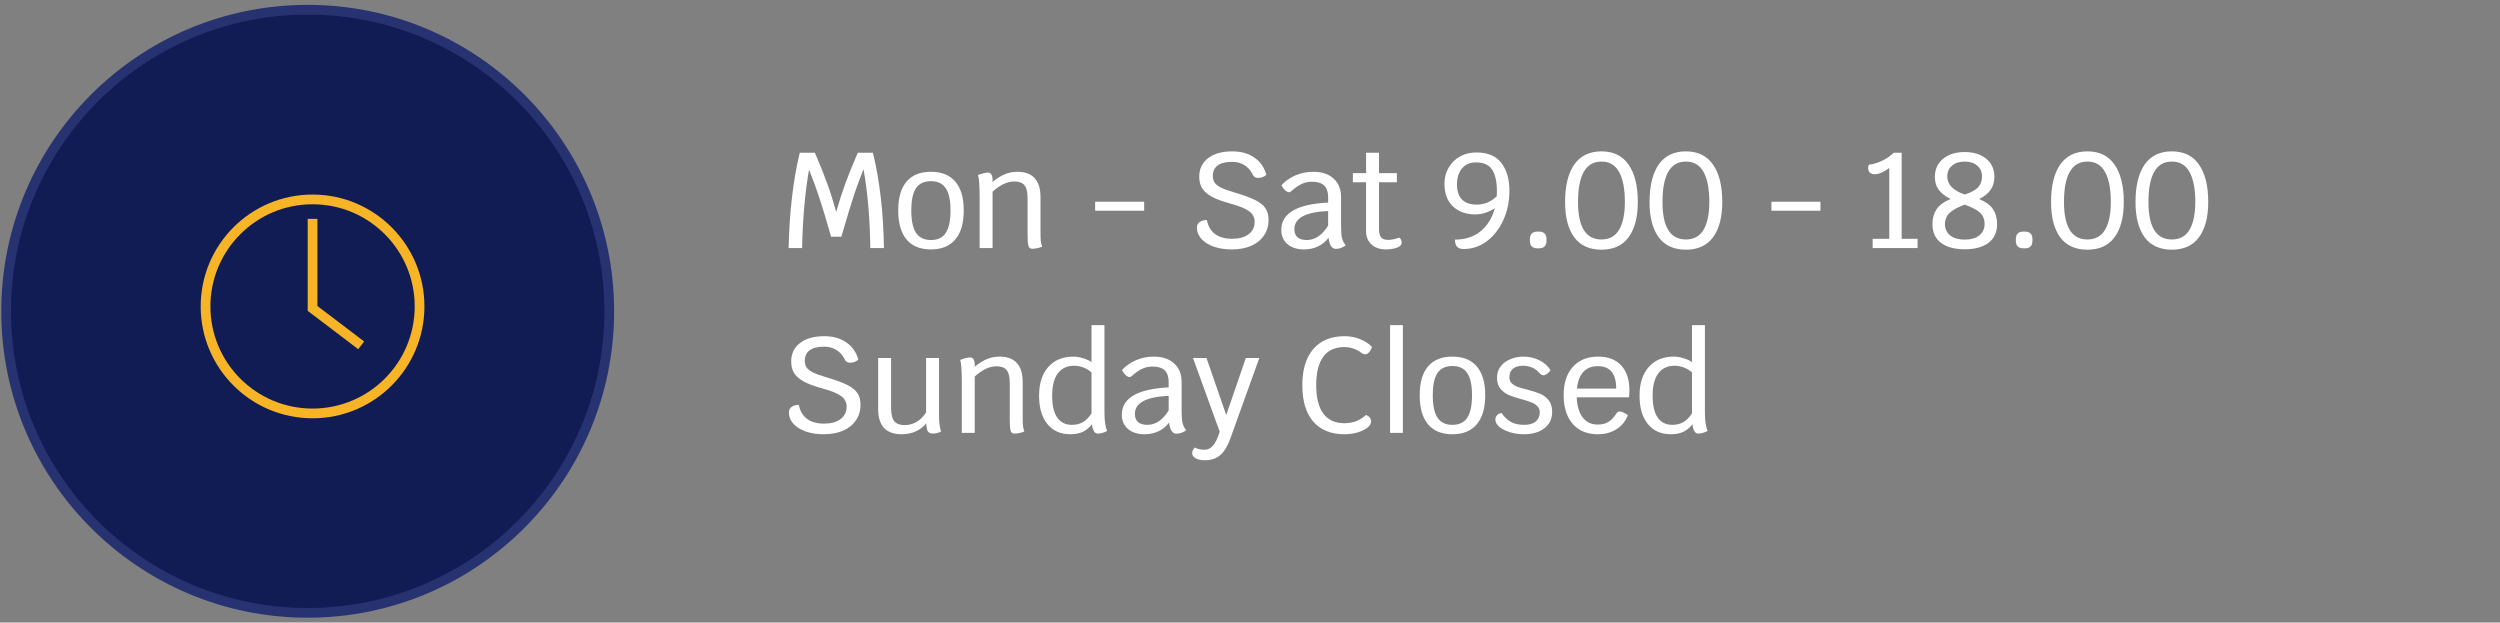 <svg width="257" height="64" viewBox="0 0 257 64" fill="none" xmlns="http://www.w3.org/2000/svg">
<rect x="0" y="0" width="257" height="64" fill="#808080" stroke="none"/>
<path d="M89.469 25.5C89.431 22.485 89.198 19.783 88.769 17.394C88.424 18.253 88.102 19.125 87.803 20.012C87.513 20.889 87.075 22.331 86.487 24.338H85.437C84.933 22.574 84.522 21.216 84.205 20.264C83.888 19.303 83.542 18.36 83.169 17.436C82.758 19.788 82.52 22.476 82.455 25.5H81.069C81.153 21.776 81.535 18.509 82.217 15.7H83.771C84.312 16.96 84.737 18.024 85.045 18.892C85.362 19.751 85.665 20.717 85.955 21.79C86.272 20.698 86.59 19.718 86.907 18.85C87.224 17.982 87.649 16.932 88.181 15.7H89.735C90.435 18.556 90.813 21.823 90.869 25.5H89.469ZM95.698 25.64C94.597 25.64 93.762 25.299 93.192 24.618C92.623 23.937 92.338 22.943 92.338 21.636C92.338 20.329 92.623 19.34 93.192 18.668C93.762 17.996 94.597 17.66 95.698 17.66C96.8 17.66 97.635 17.996 98.204 18.668C98.783 19.34 99.072 20.329 99.072 21.636C99.072 22.943 98.783 23.937 98.204 24.618C97.635 25.299 96.8 25.64 95.698 25.64ZM95.698 24.674C96.398 24.674 96.907 24.431 97.224 23.946C97.551 23.461 97.714 22.691 97.714 21.636C97.714 20.591 97.551 19.83 97.224 19.354C96.907 18.869 96.398 18.626 95.698 18.626C94.998 18.626 94.485 18.869 94.158 19.354C93.841 19.83 93.682 20.591 93.682 21.636C93.682 22.691 93.846 23.461 94.172 23.946C94.499 24.431 95.008 24.674 95.698 24.674ZM106.964 23.666C106.964 24.189 106.973 24.557 106.992 24.772C107.02 24.987 107.067 25.183 107.132 25.36C106.796 25.5 106.446 25.57 106.082 25.57C105.905 25.57 105.783 25.467 105.718 25.262C105.662 25.047 105.634 24.651 105.634 24.072V20.32C105.634 19.723 105.527 19.298 105.312 19.046C105.107 18.785 104.761 18.654 104.276 18.654C103.557 18.654 102.811 19.004 102.036 19.704V25.5H100.706V20.39C100.706 19.102 100.65 18.304 100.538 17.996C100.977 17.828 101.322 17.744 101.574 17.744C101.882 17.744 102.036 18.015 102.036 18.556V18.696C102.484 18.332 102.904 18.071 103.296 17.912C103.697 17.744 104.122 17.66 104.57 17.66C105.373 17.66 105.97 17.879 106.362 18.318C106.763 18.747 106.964 19.405 106.964 20.292V23.666ZM112.58 20.74H117.62V21.664H112.58V20.74ZM126.626 25.64C125.945 25.64 125.329 25.547 124.778 25.36C124.237 25.164 123.812 24.898 123.504 24.562C123.196 24.217 123.042 23.829 123.042 23.4C123.042 23.167 123.131 22.98 123.308 22.84C123.495 22.7 123.747 22.625 124.064 22.616C124.186 23.241 124.466 23.722 124.904 24.058C125.352 24.385 125.936 24.548 126.654 24.548C127.373 24.548 127.938 24.394 128.348 24.086C128.768 23.769 128.978 23.344 128.978 22.812C128.978 22.355 128.792 21.991 128.418 21.72C128.045 21.44 127.392 21.174 126.458 20.922C125.674 20.707 125.054 20.479 124.596 20.236C124.139 19.984 123.803 19.695 123.588 19.368C123.383 19.032 123.28 18.631 123.28 18.164C123.28 17.361 123.584 16.727 124.19 16.26C124.797 15.793 125.628 15.56 126.682 15.56C127.578 15.56 128.33 15.77 128.936 16.19C129.552 16.61 129.968 17.203 130.182 17.968C130.089 18.061 129.963 18.141 129.804 18.206C129.646 18.262 129.492 18.29 129.342 18.29C129.202 18.29 129.081 18.257 128.978 18.192C128.885 18.127 128.806 18.019 128.74 17.87C128.544 17.478 128.264 17.175 127.9 16.96C127.546 16.745 127.14 16.638 126.682 16.638C126.02 16.638 125.52 16.759 125.184 17.002C124.848 17.245 124.68 17.609 124.68 18.094C124.68 18.365 124.741 18.593 124.862 18.78C124.993 18.957 125.208 19.125 125.506 19.284C125.814 19.433 126.253 19.592 126.822 19.76C127.802 20.049 128.544 20.32 129.048 20.572C129.552 20.824 129.902 21.109 130.098 21.426C130.304 21.734 130.406 22.131 130.406 22.616C130.406 23.223 130.248 23.755 129.93 24.212C129.622 24.669 129.184 25.024 128.614 25.276C128.045 25.519 127.382 25.64 126.626 25.64ZM137.863 23.26C137.863 23.801 137.895 24.212 137.961 24.492C138.035 24.772 138.161 25.015 138.339 25.22C138.208 25.323 138.049 25.411 137.863 25.486C137.676 25.551 137.503 25.584 137.345 25.584C136.915 25.584 136.659 25.201 136.575 24.436C136.295 24.819 135.935 25.117 135.497 25.332C135.067 25.537 134.582 25.64 134.041 25.64C133.341 25.64 132.776 25.458 132.347 25.094C131.927 24.73 131.717 24.245 131.717 23.638C131.717 21.921 133.322 20.983 136.533 20.824V20.278C136.533 19.737 136.397 19.335 136.127 19.074C135.856 18.813 135.436 18.682 134.867 18.682C134.493 18.682 134.143 18.757 133.817 18.906C133.49 19.055 133.117 19.317 132.697 19.69C132.631 19.737 132.571 19.76 132.515 19.76C132.393 19.76 132.263 19.699 132.123 19.578C131.983 19.447 131.852 19.27 131.731 19.046C132.123 18.607 132.608 18.267 133.187 18.024C133.765 17.781 134.367 17.66 134.993 17.66C135.889 17.66 136.589 17.893 137.093 18.36C137.606 18.817 137.863 19.457 137.863 20.278V23.26ZM134.335 24.674C134.764 24.674 135.165 24.548 135.539 24.296C135.912 24.035 136.243 23.666 136.533 23.19V21.692C134.218 21.795 133.061 22.415 133.061 23.554C133.061 23.918 133.168 24.198 133.383 24.394C133.607 24.581 133.924 24.674 134.335 24.674ZM143.834 24.422C143.909 24.459 143.97 24.525 144.016 24.618C144.063 24.702 144.086 24.8 144.086 24.912C144.086 25.099 144.016 25.234 143.876 25.318C143.736 25.421 143.54 25.5 143.288 25.556C143.046 25.612 142.78 25.64 142.49 25.64C141.865 25.64 141.366 25.472 140.992 25.136C140.619 24.791 140.432 24.333 140.432 23.764V18.738H139.074V17.8H140.432V15.7H141.762V17.8H143.596V18.738H141.762V23.582C141.762 23.955 141.837 24.231 141.986 24.408C142.136 24.576 142.364 24.66 142.672 24.66C143.046 24.66 143.433 24.581 143.834 24.422ZM151.767 15.672C152.933 15.672 153.792 16.031 154.343 16.75C154.893 17.469 155.169 18.425 155.169 19.62C155.169 20.712 154.959 21.715 154.539 22.63C154.128 23.535 153.563 24.259 152.845 24.8C152.126 25.332 151.333 25.598 150.465 25.598C150.147 25.598 149.919 25.519 149.779 25.36C149.639 25.192 149.569 24.949 149.569 24.632C150.633 24.632 151.515 24.343 152.215 23.764C152.915 23.185 153.4 22.397 153.671 21.398C153.4 21.585 153.087 21.739 152.733 21.86C152.387 21.981 152.028 22.042 151.655 22.042C150.712 22.042 149.947 21.767 149.359 21.216C148.78 20.665 148.491 19.891 148.491 18.892C148.491 18.267 148.635 17.711 148.925 17.226C149.214 16.731 149.606 16.349 150.101 16.078C150.595 15.807 151.151 15.672 151.767 15.672ZM151.795 21.034C152.597 21.034 153.288 20.745 153.867 20.166C153.876 20.045 153.881 19.863 153.881 19.62C153.881 18.696 153.722 17.977 153.405 17.464C153.087 16.951 152.532 16.694 151.739 16.694C151.113 16.694 150.628 16.904 150.283 17.324C149.947 17.735 149.779 18.276 149.779 18.948C149.779 19.648 149.951 20.171 150.297 20.516C150.651 20.861 151.151 21.034 151.795 21.034ZM158.055 25.528C157.532 25.528 157.271 25.267 157.271 24.744V24.59C157.271 24.067 157.532 23.806 158.055 23.806H158.195C158.717 23.806 158.979 24.067 158.979 24.59V24.744C158.979 25.267 158.717 25.528 158.195 25.528H158.055ZM164.629 25.668C163.397 25.668 162.464 25.243 161.829 24.394C161.204 23.535 160.891 22.327 160.891 20.768C160.891 19.107 161.204 17.823 161.829 16.918C162.464 16.013 163.397 15.56 164.629 15.56C165.861 15.56 166.79 16.013 167.415 16.918C168.05 17.823 168.367 19.107 168.367 20.768C168.367 22.327 168.05 23.535 167.415 24.394C166.79 25.243 165.861 25.668 164.629 25.668ZM164.629 24.618C165.45 24.618 166.057 24.282 166.449 23.61C166.841 22.938 167.037 21.991 167.037 20.768C167.037 19.433 166.841 18.407 166.449 17.688C166.057 16.969 165.45 16.61 164.629 16.61C163.024 16.61 162.221 17.996 162.221 20.768C162.221 23.335 163.024 24.618 164.629 24.618ZM173.311 25.668C172.079 25.668 171.145 25.243 170.511 24.394C169.885 23.535 169.573 22.327 169.573 20.768C169.573 19.107 169.885 17.823 170.511 16.918C171.145 16.013 172.079 15.56 173.311 15.56C174.543 15.56 175.471 16.013 176.097 16.918C176.731 17.823 177.049 19.107 177.049 20.768C177.049 22.327 176.731 23.535 176.097 24.394C175.471 25.243 174.543 25.668 173.311 25.668ZM173.311 24.618C174.132 24.618 174.739 24.282 175.131 23.61C175.523 22.938 175.719 21.991 175.719 20.768C175.719 19.433 175.523 18.407 175.131 17.688C174.739 16.969 174.132 16.61 173.311 16.61C171.705 16.61 170.903 17.996 170.903 20.768C170.903 23.335 171.705 24.618 173.311 24.618ZM182.102 20.74H187.142V21.664H182.102V20.74ZM197.128 24.548V25.5H192.508V24.548H194.216V17.268C193.982 17.445 193.73 17.599 193.46 17.73C193.189 17.851 192.942 17.912 192.718 17.912C192.512 17.912 192.349 17.856 192.228 17.744C192.106 17.632 192.046 17.478 192.046 17.282C192.046 17.142 192.069 17.025 192.116 16.932C192.508 16.895 192.942 16.769 193.418 16.554C193.894 16.339 194.314 16.055 194.678 15.7H195.49V24.548H197.128ZM203.455 20.46C204.146 20.749 204.627 21.104 204.897 21.524C205.168 21.944 205.303 22.448 205.303 23.036C205.303 23.876 205.005 24.52 204.407 24.968C203.819 25.407 203.007 25.626 201.971 25.626C200.945 25.626 200.133 25.407 199.535 24.968C198.947 24.52 198.653 23.876 198.653 23.036C198.653 22.448 198.793 21.944 199.073 21.524C199.353 21.095 199.834 20.74 200.515 20.46C199.974 20.18 199.568 19.863 199.297 19.508C199.036 19.144 198.905 18.701 198.905 18.178C198.905 17.403 199.185 16.787 199.745 16.33C200.305 15.863 201.047 15.63 201.971 15.63C202.905 15.63 203.647 15.863 204.197 16.33C204.748 16.787 205.023 17.403 205.023 18.178C205.023 18.71 204.893 19.158 204.631 19.522C204.379 19.886 203.987 20.199 203.455 20.46ZM201.971 16.61C201.43 16.61 200.996 16.75 200.669 17.03C200.343 17.301 200.179 17.669 200.179 18.136C200.179 18.556 200.333 18.925 200.641 19.242C200.959 19.55 201.402 19.802 201.971 19.998C202.643 19.783 203.105 19.531 203.357 19.242C203.619 18.953 203.749 18.584 203.749 18.136C203.749 17.669 203.586 17.301 203.259 17.03C202.942 16.75 202.513 16.61 201.971 16.61ZM201.971 24.632C202.597 24.632 203.091 24.492 203.455 24.212C203.829 23.923 204.015 23.531 204.015 23.036C204.015 22.719 203.955 22.453 203.833 22.238C203.721 22.014 203.521 21.809 203.231 21.622C202.942 21.435 202.522 21.239 201.971 21.034C201.253 21.305 200.735 21.589 200.417 21.888C200.1 22.187 199.941 22.569 199.941 23.036C199.941 23.531 200.123 23.923 200.487 24.212C200.851 24.492 201.346 24.632 201.971 24.632ZM208.012 25.528C207.489 25.528 207.228 25.267 207.228 24.744V24.59C207.228 24.067 207.489 23.806 208.012 23.806H208.152C208.674 23.806 208.936 24.067 208.936 24.59V24.744C208.936 25.267 208.674 25.528 208.152 25.528H208.012ZM214.586 25.668C213.354 25.668 212.421 25.243 211.786 24.394C211.161 23.535 210.848 22.327 210.848 20.768C210.848 19.107 211.161 17.823 211.786 16.918C212.421 16.013 213.354 15.56 214.586 15.56C215.818 15.56 216.747 16.013 217.372 16.918C218.007 17.823 218.324 19.107 218.324 20.768C218.324 22.327 218.007 23.535 217.372 24.394C216.747 25.243 215.818 25.668 214.586 25.668ZM214.586 24.618C215.407 24.618 216.014 24.282 216.406 23.61C216.798 22.938 216.994 21.991 216.994 20.768C216.994 19.433 216.798 18.407 216.406 17.688C216.014 16.969 215.407 16.61 214.586 16.61C212.981 16.61 212.178 17.996 212.178 20.768C212.178 23.335 212.981 24.618 214.586 24.618ZM223.268 25.668C222.036 25.668 221.102 25.243 220.468 24.394C219.842 23.535 219.53 22.327 219.53 20.768C219.53 19.107 219.842 17.823 220.468 16.918C221.102 16.013 222.036 15.56 223.268 15.56C224.5 15.56 225.428 16.013 226.054 16.918C226.688 17.823 227.006 19.107 227.006 20.768C227.006 22.327 226.688 23.535 226.054 24.394C225.428 25.243 224.5 25.668 223.268 25.668ZM223.268 24.618C224.089 24.618 224.696 24.282 225.088 23.61C225.48 22.938 225.676 21.991 225.676 20.768C225.676 19.433 225.48 18.407 225.088 17.688C224.696 16.969 224.089 16.61 223.268 16.61C221.662 16.61 220.86 17.996 220.86 20.768C220.86 23.335 221.662 24.618 223.268 24.618ZM84.681 44.64C83.999 44.64 83.383 44.547 82.833 44.36C82.291 44.164 81.867 43.898 81.559 43.562C81.251 43.217 81.097 42.829 81.097 42.4C81.097 42.167 81.186 41.98 81.363 41.84C81.549 41.7 81.802 41.625 82.119 41.616C82.24 42.241 82.52 42.722 82.959 43.058C83.407 43.385 83.99 43.548 84.709 43.548C85.427 43.548 85.992 43.394 86.403 43.086C86.823 42.769 87.033 42.344 87.033 41.812C87.033 41.355 86.846 40.991 86.473 40.72C86.1 40.44 85.446 40.174 84.513 39.922C83.729 39.707 83.108 39.479 82.651 39.236C82.194 38.984 81.858 38.695 81.643 38.368C81.438 38.032 81.335 37.631 81.335 37.164C81.335 36.361 81.638 35.727 82.245 35.26C82.852 34.793 83.682 34.56 84.737 34.56C85.633 34.56 86.384 34.77 86.991 35.19C87.607 35.61 88.022 36.203 88.237 36.968C88.144 37.061 88.017 37.141 87.859 37.206C87.7 37.262 87.546 37.29 87.397 37.29C87.257 37.29 87.135 37.257 87.033 37.192C86.939 37.127 86.86 37.019 86.795 36.87C86.599 36.478 86.319 36.175 85.955 35.96C85.6 35.745 85.194 35.638 84.737 35.638C84.074 35.638 83.575 35.759 83.239 36.002C82.903 36.245 82.735 36.609 82.735 37.094C82.735 37.365 82.796 37.593 82.917 37.78C83.047 37.957 83.262 38.125 83.561 38.284C83.869 38.433 84.308 38.592 84.877 38.76C85.857 39.049 86.599 39.32 87.103 39.572C87.607 39.824 87.957 40.109 88.153 40.426C88.358 40.734 88.461 41.131 88.461 41.616C88.461 42.223 88.302 42.755 87.985 43.212C87.677 43.669 87.238 44.024 86.669 44.276C86.1 44.519 85.437 44.64 84.681 44.64ZM96.533 42.82C96.533 43.427 96.603 43.94 96.743 44.36C96.482 44.5 96.193 44.57 95.875 44.57C95.651 44.57 95.488 44.495 95.385 44.346C95.292 44.197 95.236 43.921 95.217 43.52C94.947 43.865 94.587 44.141 94.139 44.346C93.701 44.542 93.22 44.64 92.697 44.64C91.895 44.64 91.288 44.425 90.877 43.996C90.476 43.557 90.275 42.909 90.275 42.05V36.8H91.605V41.952C91.605 42.568 91.713 43.016 91.927 43.296C92.151 43.567 92.511 43.702 93.005 43.702C93.444 43.702 93.855 43.59 94.237 43.366C94.62 43.133 94.942 42.806 95.203 42.386V36.8H96.533V42.82ZM105.132 42.666C105.132 43.189 105.141 43.557 105.16 43.772C105.188 43.987 105.235 44.183 105.3 44.36C104.964 44.5 104.614 44.57 104.25 44.57C104.073 44.57 103.951 44.467 103.886 44.262C103.83 44.047 103.802 43.651 103.802 43.072V39.32C103.802 38.723 103.695 38.298 103.48 38.046C103.275 37.785 102.929 37.654 102.444 37.654C101.725 37.654 100.979 38.004 100.204 38.704V44.5H98.874V39.39C98.874 38.102 98.818 37.304 98.706 36.996C99.145 36.828 99.49 36.744 99.742 36.744C100.05 36.744 100.204 37.015 100.204 37.556V37.696C100.652 37.332 101.072 37.071 101.464 36.912C101.865 36.744 102.29 36.66 102.738 36.66C103.541 36.66 104.138 36.879 104.53 37.318C104.931 37.747 105.132 38.405 105.132 39.292V42.666ZM113.537 42.344C113.537 43.24 113.63 43.893 113.817 44.304C113.481 44.481 113.154 44.57 112.837 44.57C112.529 44.57 112.333 44.253 112.249 43.618C111.969 43.973 111.651 44.234 111.297 44.402C110.942 44.561 110.517 44.64 110.023 44.64C109.024 44.64 108.24 44.29 107.671 43.59C107.101 42.89 106.817 41.919 106.817 40.678C106.817 39.427 107.129 38.447 107.755 37.738C108.38 37.019 109.243 36.66 110.345 36.66C110.662 36.66 110.993 36.716 111.339 36.828C111.693 36.931 111.983 37.061 112.207 37.22V33.426H113.537V42.344ZM110.191 43.674C110.62 43.674 110.998 43.581 111.325 43.394C111.651 43.198 111.945 42.899 112.207 42.498V38.298C112.011 38.093 111.745 37.925 111.409 37.794C111.082 37.663 110.751 37.598 110.415 37.598C109.687 37.598 109.127 37.864 108.735 38.396C108.352 38.919 108.161 39.679 108.161 40.678C108.161 41.667 108.333 42.414 108.679 42.918C109.024 43.422 109.528 43.674 110.191 43.674ZM121.47 42.26C121.47 42.801 121.503 43.212 121.568 43.492C121.643 43.772 121.769 44.015 121.946 44.22C121.815 44.323 121.657 44.411 121.47 44.486C121.283 44.551 121.111 44.584 120.952 44.584C120.523 44.584 120.266 44.201 120.182 43.436C119.902 43.819 119.543 44.117 119.104 44.332C118.675 44.537 118.189 44.64 117.648 44.64C116.948 44.64 116.383 44.458 115.954 44.094C115.534 43.73 115.324 43.245 115.324 42.638C115.324 40.921 116.929 39.983 120.14 39.824V39.278C120.14 38.737 120.005 38.335 119.734 38.074C119.463 37.813 119.043 37.682 118.474 37.682C118.101 37.682 117.751 37.757 117.424 37.906C117.097 38.055 116.724 38.317 116.304 38.69C116.239 38.737 116.178 38.76 116.122 38.76C116.001 38.76 115.87 38.699 115.73 38.578C115.59 38.447 115.459 38.27 115.338 38.046C115.73 37.607 116.215 37.267 116.794 37.024C117.373 36.781 117.975 36.66 118.6 36.66C119.496 36.66 120.196 36.893 120.7 37.36C121.213 37.817 121.47 38.457 121.47 39.278V42.26ZM117.942 43.674C118.371 43.674 118.773 43.548 119.146 43.296C119.519 43.035 119.851 42.666 120.14 42.19V40.692C117.825 40.795 116.668 41.415 116.668 42.554C116.668 42.918 116.775 43.198 116.99 43.394C117.214 43.581 117.531 43.674 117.942 43.674ZM129.458 36.8L126.476 45.088C126.186 45.881 125.836 46.451 125.426 46.796C125.024 47.141 124.497 47.314 123.844 47.314C123.452 47.314 123.139 47.244 122.906 47.104C122.672 46.973 122.556 46.801 122.556 46.586C122.556 46.371 122.649 46.175 122.836 45.998C122.938 46.073 123.078 46.129 123.256 46.166C123.433 46.213 123.61 46.236 123.788 46.236C124.161 46.236 124.469 46.087 124.712 45.788C124.964 45.499 125.188 45.027 125.384 44.374L122.64 36.8H124.026L126.056 42.666L128.072 36.8H129.458ZM138.218 44.64C136.828 44.64 135.754 44.206 134.998 43.338C134.252 42.461 133.878 41.215 133.878 39.6C133.878 37.995 134.256 36.753 135.012 35.876C135.768 34.999 136.837 34.56 138.218 34.56C138.778 34.56 139.301 34.658 139.786 34.854C140.281 35.041 140.696 35.307 141.032 35.652C140.976 35.867 140.883 36.049 140.752 36.198C140.622 36.347 140.486 36.422 140.346 36.422C140.216 36.422 140.094 36.38 139.982 36.296C139.702 36.081 139.418 35.927 139.128 35.834C138.848 35.731 138.536 35.68 138.19 35.68C137.238 35.68 136.52 36.011 136.034 36.674C135.549 37.327 135.306 38.303 135.306 39.6C135.306 40.879 135.549 41.849 136.034 42.512C136.529 43.175 137.248 43.506 138.19 43.506C138.62 43.506 139.016 43.441 139.38 43.31C139.744 43.17 140.09 42.955 140.416 42.666C140.566 42.703 140.692 42.783 140.794 42.904C140.897 43.025 140.948 43.161 140.948 43.31C140.948 43.543 140.822 43.763 140.57 43.968C140.318 44.164 139.978 44.327 139.548 44.458C139.128 44.579 138.685 44.64 138.218 44.64ZM142.9 33.426H144.216V44.5H142.9V33.426ZM149.306 44.64C148.204 44.64 147.369 44.299 146.8 43.618C146.23 42.937 145.946 41.943 145.946 40.636C145.946 39.329 146.23 38.34 146.8 37.668C147.369 36.996 148.204 36.66 149.306 36.66C150.407 36.66 151.242 36.996 151.812 37.668C152.39 38.34 152.68 39.329 152.68 40.636C152.68 41.943 152.39 42.937 151.812 43.618C151.242 44.299 150.407 44.64 149.306 44.64ZM149.306 43.674C150.006 43.674 150.514 43.431 150.832 42.946C151.158 42.461 151.322 41.691 151.322 40.636C151.322 39.591 151.158 38.83 150.832 38.354C150.514 37.869 150.006 37.626 149.306 37.626C148.606 37.626 148.092 37.869 147.766 38.354C147.448 38.83 147.29 39.591 147.29 40.636C147.29 41.691 147.453 42.461 147.78 42.946C148.106 43.431 148.615 43.674 149.306 43.674ZM156.623 44.64C156.138 44.64 155.671 44.57 155.223 44.43C154.775 44.29 154.411 44.108 154.131 43.884C153.861 43.651 153.725 43.399 153.725 43.128C153.725 42.96 153.781 42.815 153.893 42.694C154.015 42.563 154.169 42.484 154.355 42.456C154.645 42.876 154.971 43.184 155.335 43.38C155.699 43.576 156.147 43.674 156.679 43.674C157.211 43.674 157.613 43.557 157.883 43.324C158.154 43.081 158.289 42.764 158.289 42.372C158.289 42.12 158.205 41.915 158.037 41.756C157.879 41.588 157.673 41.457 157.421 41.364C157.179 41.261 156.847 41.154 156.427 41.042C155.877 40.893 155.433 40.748 155.097 40.608C154.771 40.459 154.486 40.244 154.243 39.964C154.01 39.675 153.893 39.297 153.893 38.83C153.893 38.363 154.024 37.967 154.285 37.64C154.547 37.313 154.883 37.071 155.293 36.912C155.704 36.744 156.133 36.66 156.581 36.66C157.207 36.66 157.762 36.786 158.247 37.038C158.742 37.281 159.125 37.621 159.395 38.06C159.283 38.219 159.162 38.345 159.031 38.438C158.901 38.531 158.779 38.578 158.667 38.578C158.527 38.578 158.401 38.513 158.289 38.382C157.841 37.859 157.267 37.598 156.567 37.598C156.138 37.598 155.797 37.696 155.545 37.892C155.293 38.088 155.167 38.387 155.167 38.788C155.167 39.04 155.247 39.245 155.405 39.404C155.564 39.553 155.765 39.675 156.007 39.768C156.25 39.852 156.577 39.945 156.987 40.048C157.547 40.197 157.995 40.342 158.331 40.482C158.667 40.622 158.957 40.841 159.199 41.14C159.442 41.439 159.563 41.835 159.563 42.33C159.563 43.049 159.297 43.613 158.765 44.024C158.243 44.435 157.529 44.64 156.623 44.64ZM167.504 40.118C167.504 40.305 167.49 40.547 167.462 40.846H162.086C162.123 41.733 162.329 42.423 162.702 42.918C163.075 43.403 163.589 43.646 164.242 43.646C164.681 43.646 165.045 43.557 165.334 43.38C165.633 43.203 165.922 42.895 166.202 42.456C166.277 42.353 166.379 42.302 166.51 42.302C166.725 42.302 167.005 42.428 167.35 42.68C167.107 43.296 166.715 43.777 166.174 44.122C165.633 44.467 164.989 44.64 164.242 44.64C163.523 44.64 162.898 44.481 162.366 44.164C161.843 43.837 161.442 43.375 161.162 42.778C160.882 42.171 160.742 41.457 160.742 40.636C160.742 39.395 161.055 38.424 161.68 37.724C162.315 37.015 163.187 36.66 164.298 36.66C165.315 36.66 166.104 36.963 166.664 37.57C167.224 38.177 167.504 39.026 167.504 40.118ZM166.146 39.95C166.146 38.41 165.516 37.64 164.256 37.64C163.631 37.64 163.136 37.836 162.772 38.228C162.408 38.62 162.189 39.194 162.114 39.95H166.146ZM175.265 42.344C175.265 43.24 175.359 43.893 175.545 44.304C175.209 44.481 174.883 44.57 174.565 44.57C174.257 44.57 174.061 44.253 173.977 43.618C173.697 43.973 173.38 44.234 173.025 44.402C172.671 44.561 172.246 44.64 171.751 44.64C170.753 44.64 169.969 44.29 169.399 43.59C168.83 42.89 168.545 41.919 168.545 40.678C168.545 39.427 168.858 38.447 169.483 37.738C170.109 37.019 170.972 36.66 172.073 36.66C172.391 36.66 172.722 36.716 173.067 36.828C173.422 36.931 173.711 37.061 173.935 37.22V33.426H175.265V42.344ZM171.919 43.674C172.349 43.674 172.727 43.581 173.053 43.394C173.38 43.198 173.674 42.899 173.935 42.498V38.298C173.739 38.093 173.473 37.925 173.137 37.794C172.811 37.663 172.479 37.598 172.143 37.598C171.415 37.598 170.855 37.864 170.463 38.396C170.081 38.919 169.889 39.679 169.889 40.678C169.889 41.667 170.062 42.414 170.407 42.918C170.753 43.422 171.257 43.674 171.919 43.674Z" fill="white"/>
<circle cx="31.631" cy="32" r="31" fill="#111C55" stroke="#273270"/>
<path d="M32.131 42.5C38.206 42.5 43.131 37.575 43.131 31.5C43.131 25.425 38.206 20.5 32.131 20.5C26.056 20.5 21.131 25.425 21.131 31.5C21.131 37.575 26.056 42.5 32.131 42.5Z" stroke="#F6B426"/>
<path d="M32.131 22.5V31.706L37.131 35.5" stroke="#F6B426"/>
</svg>
